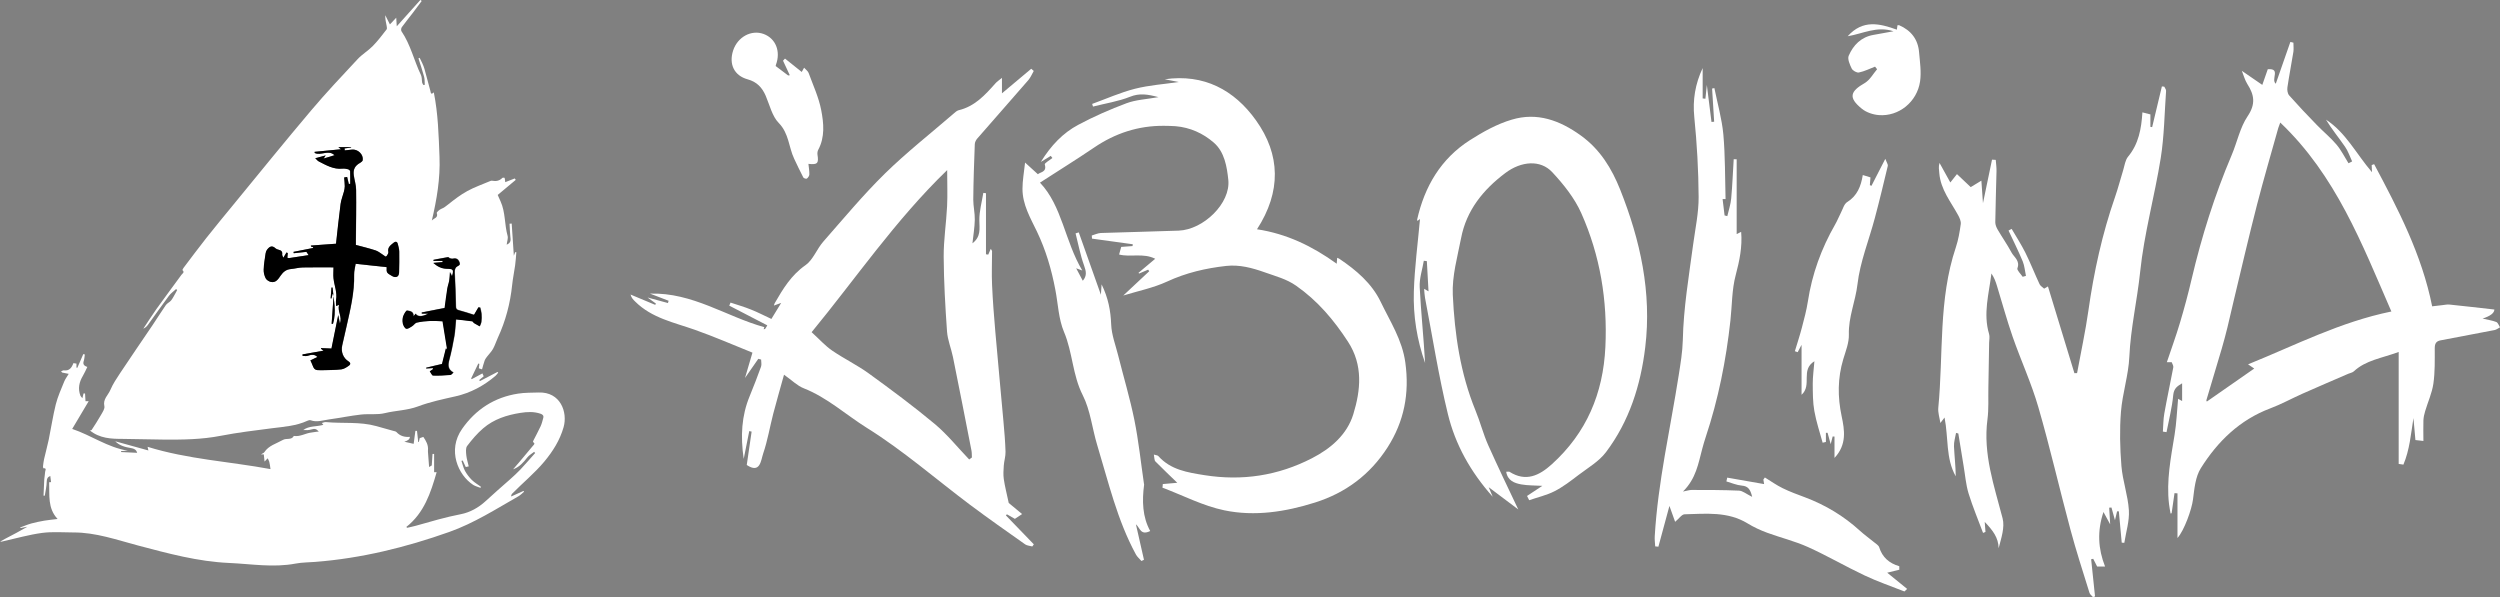 <?xml version="1.0" encoding="UTF-8"?>
<svg id="Layer_2" data-name="Layer 2" xmlns="http://www.w3.org/2000/svg" viewBox="0 0 328.66 78.48">
  <rect x="0" y="0" width="328.66" height="78.48" fill="#808080" stroke="none"/>
  <defs>
    <style>
      .cls-1 {
        fill: #ffffff;
      }

      .cls-2 {
        fill: #000000;
      }
    </style>
  </defs>
  <g id="logo">
    <g id="texto">
      <g id="AB">
        <path class="cls-1" d="M152.82,63.64c.71-.06,1.42-.12,1.95-.17-.87-.85-1.9-1.81-2.88-2.81-.15-.16-.12-.5-.2-.9,.28,.09,.5,.09,.59,.2,1.63,1.82,3.84,2.15,6.08,2.51,4.95,.78,9.64,.07,14.1-2.22,2.51-1.29,4.62-3.11,5.45-5.79,.97-3.17,1.31-6.45-.7-9.54-1.86-2.86-4-5.39-6.82-7.36-1.27-.89-2.68-1.24-4.1-1.75-1.69-.6-3.34-1.04-5.09-.85-2.69,.3-5.28,.9-7.78,2.06-1.8,.83-3.79,1.23-5.75,1.83,1.15-1.08,2.28-2.13,3.41-3.19-.05-.07-.1-.14-.14-.21-.4,.17-.8,.34-1.19,.51-.03-.03-.05-.06-.08-.09,.69-.58,1.37-1.15,2.2-1.85-1.58-.8-3.22-.17-4.75-.56,.09-.33,.18-.66,.28-1,.5-.04,.99-.08,1.49-.11,0-.08,.02-.16,.03-.24-1.79-.25-3.57-.5-5.36-.74,0-.14-.02-.27-.03-.41,.39-.11,.79-.31,1.19-.33,3.41-.12,6.82-.18,10.23-.31,3.26-.12,6.85-3.6,6.53-6.67-.18-1.7-.48-3.67-1.92-4.91-1.41-1.22-3.11-1.99-5.02-2.15-.5-.04-1.01-.04-1.51-.05-3.37-.03-6.42,.97-9.21,2.87-2.3,1.56-4.66,3.02-7.1,4.6,2.92,3.07,3.25,7.66,5.56,11.55-.36-.13-.52-.19-.8-.29,.32,.6,.59,1.1,.87,1.64,.57-.66,.44-1.25,.16-2.03-.49-1.36-.75-2.8-1.11-4.2,.14-.04,.28-.08,.42-.13,.95,2.67,1.9,5.34,2.91,8.2,.03-.52,.06-.86,.09-1.37,.87,1.77,1.19,3.45,1.26,5.26,.05,1.37,.58,2.73,.92,4.09,.71,2.83,1.55,5.63,2.13,8.48,.56,2.77,.85,5.59,1.26,8.39,0,.04,.03,.08,.02,.11-.28,2.13-.23,4.23,.8,6.1-1.27,.63-1.32-.4-1.88-.89,.35,1.56,.7,3.11,1.06,4.67-.11,.05-.22,.11-.33,.16-.25-.29-.56-.54-.73-.86-2.46-4.52-3.61-9.52-5.09-14.39-.66-2.18-.89-4.56-1.9-6.55-1.35-2.66-1.32-5.62-2.46-8.31-.72-1.7-.78-3.69-1.14-5.55-.5-2.65-1.25-5.21-2.42-7.65-.86-1.79-1.91-3.55-1.9-5.63,0-1.07,.2-2.13,.34-3.44,.67,.61,1.16,1.06,1.69,1.54,.25-.3,1.22-.24,.9-1.29-.05-.17,.65-.56,1-.85-.07-.09-.14-.19-.21-.28-.35,.22-.71,.43-1.31,.8,1.35-2.18,2.91-3.81,4.92-4.88,2.04-1.09,4.18-2.03,6.35-2.84,1.23-.46,2.62-.52,4.2-.8-1.43-.38-2.5-.55-3.74-.05-1.55,.62-3.24,.87-4.87,1.29-.04-.11-.07-.23-.11-.35,1.87-.68,3.71-1.5,5.62-1.99,1.9-.48,3.89-.61,5.77-.89-.55-.11-1.2-.23-1.85-.36,5.14-.74,9.14,1.4,11.99,5.39,3.24,4.52,3.34,9.39,.14,14.33,3.88,.59,7.25,2.2,10.48,4.53,.03-.37,.04-.56,.06-.78,.11,.05,.21,.08,.3,.14,2.21,1.49,4.25,3.22,5.42,5.65,1.24,2.58,2.83,4.99,3.24,7.98,.56,4.06-.15,7.74-2.34,11.16-2.29,3.57-5.5,5.97-9.52,7.24-3.89,1.23-7.93,1.86-11.93,1.03-2.8-.58-5.43-1.96-8.14-2.98,.02-.15,.03-.3,.05-.45h0Z"/>
        <path class="cls-1" d="M131.72,10.22v2.05c1.22-1.02,2.53-2.13,3.85-3.23,.11,.1,.22,.2,.33,.29-.23,.4-.41,.85-.71,1.2-2.23,2.58-4.5,5.13-6.73,7.7-.16,.19-.3,.47-.31,.71-.09,2.43-.18,4.87-.2,7.3,0,.89,.22,1.78,.2,2.66-.02,1-.19,2-.31,3.09,1.15-.89,.92-1.93,.91-3.02-.02-1.2,.33-2.41,.52-3.61,.12,.01,.23,.02,.35,.04v8.03c.1,.01,.2,.03,.3,.04,.1-.23,.2-.46,.33-.76,.07,.14,.17,.23,.17,.32,0,1.47-.07,2.94,0,4.41,.09,2.06,.25,4.12,.43,6.18,.34,3.94,.72,7.88,1.07,11.82,.12,1.31,.23,2.63,.27,3.94,.02,.61-.19,1.22-.23,1.83-.04,.59-.08,1.19,0,1.76,.14,.97,.39,1.92,.65,3.15,.39,.32,1.04,.86,1.76,1.46-.33,.22-.59,.4-.95,.63-.21-.12-.63-.36-1.05-.6l-.13,.15c1.22,1.27,2.45,2.53,3.67,3.8-.07,.1-.14,.19-.2,.28-.31-.09-.68-.1-.93-.27-2.42-1.71-4.85-3.41-7.23-5.19-4.52-3.39-8.81-7.15-13.59-10.13-2.76-1.73-5.21-3.99-8.31-5.21-.84-.33-1.53-1.04-2.58-1.78-.49,1.78-.98,3.45-1.42,5.14-.45,1.74-.74,3.53-1.32,5.22-.31,.92-.38,2.69-2.16,1.51,.2-1.38,.42-2.89,.64-4.39-.11-.02-.21-.04-.31-.07-.22,1.12-.45,2.23-.73,3.66-.44-3.02-.28-5.67,.78-8.24,.53-1.29,1.03-2.59,1.5-3.89,.1-.28,.01-.62,.01-.93-.12-.04-.24-.07-.37-.1-.54,.77-1.07,1.54-1.75,2.52,.35-1.19,.63-2.16,.98-3.33-2.52-1.01-5.01-2.1-7.56-3-2.75-.97-5.67-1.54-7.85-3.71-.24-.24-.49-.46-.62-.93,1.08,.45,2.17,.91,3.25,1.36,.03-.06,.06-.11,.09-.17-.29-.21-.58-.42-1.1-.8,1.06,.29,1.87,.51,2.68,.73,.03-.1,.06-.2,.09-.3-.78-.3-1.57-.6-2.45-.94,5.62-.17,10.03,3.03,15.03,4.41-.03,.1-.06,.19-.09,.28,.07-.02,.17-.02,.21-.07,.11-.15,.2-.32,.27-.45-1.68-.87-3.34-1.73-5-2.59,.06-.13,.11-.27,.17-.4,.9,.3,1.82,.56,2.7,.92,.89,.35,1.74,.8,2.67,1.23,.4-.66,.78-1.28,1.29-2.11-.45,.17-.69,.25-.96,.35,.04-.12,.06-.23,.11-.32,1.08-1.87,2.16-3.67,4.03-4.98,1.01-.7,1.49-2.12,2.34-3.09,2.66-3.03,5.24-6.14,8.11-8.96,2.85-2.79,6.01-5.27,9.03-7.88,.21-.18,.43-.39,.67-.45,2.11-.5,3.47-2,4.83-3.53,.2-.23,.47-.4,.89-.75h0Zm-4.31,50.19c.12-.09,.24-.18,.36-.27-.02-.31,0-.62-.06-.92-.8-4.1-1.6-8.19-2.43-12.28-.23-1.13-.7-2.23-.78-3.36-.23-3.27-.42-6.56-.44-9.84-.01-2.21,.34-4.42,.45-6.64,.07-1.5,.01-3.01,.01-4.74-6.87,6.65-12.04,14.29-17.82,21.31,1.02,.93,1.78,1.79,2.7,2.42,1.56,1.07,3.29,1.9,4.82,3.01,2.95,2.14,5.88,4.31,8.67,6.64,1.65,1.38,3.01,3.09,4.51,4.65h0Z"/>
        <path class="cls-1" d="M106.28,21.55c.05,.47,.13,.93,.12,1.38,0,.19-.17,.43-.33,.55-.08,.06-.42-.04-.47-.16-.42-.8-.8-1.62-1.19-2.44-.73-1.53-.68-3.33-2.03-4.71-.87-.89-1.19-2.34-1.71-3.56-.47-1.1-1.17-1.85-2.38-2.18-1.78-.49-2.49-2-1.91-3.79,.59-1.79,2.4-2.77,4.02-2.17,1.58,.59,2.26,2.28,1.61,4.04-.02,.07-.03,.14-.04,.17,.56,.42,1.09,.83,1.64,1.24,.07-.01,.15-.02,.22-.03-.3-.63-.59-1.27-.89-1.91,.09-.09,.17-.19,.26-.28,.71,.57,1.43,1.14,2.2,1.76,.07-.13,.16-.3,.31-.56,.21,.24,.49,.43,.59,.68,.59,1.62,1.34,3.22,1.66,4.9,.33,1.71,.51,3.53-.39,5.21-.1,.18-.13,.44-.1,.65,.18,1.13,0,1.34-1.19,1.2h0Z"/>
      </g>
      <path class="cls-1" d="M315.34,61.01v-14.74c-2.25,.83-4.32,1.08-5.9,2.55-.18,.17-.49,.21-.73,.32-2.02,.87-4.04,1.74-6.05,2.63-1.41,.63-2.77,1.38-4.21,1.92-4.01,1.51-6.91,4.34-9.12,7.86-.72,1.14-.85,2.71-1.03,4.11-.16,1.3-1.15,4.07-2.04,5.07v-5.87c-.13-.01-.26-.02-.39-.03-.13,.88-.25,1.76-.38,2.64-.05,.01-.09,.03-.14,.04-.07-.41-.15-.82-.2-1.23-.37-3.09,.24-6.1,.73-9.13,.25-1.53,.31-3.09,.46-4.72,.14,.08,.29,.16,.53,.29v-2.33c-.62,.37-1.08,.65-1.17,1.55-.15,1.64-.57,3.25-.88,4.87-.16-.02-.32-.04-.48-.07,.06-.8,.05-1.61,.19-2.39,.36-2.03,.8-4.04,1.18-6.06,.04-.2-.13-.44-.21-.67-.21,0-.42,0-.64,0,.58-1.73,1.21-3.45,1.73-5.2,.57-1.91,1.09-3.84,1.54-5.78,1.31-5.55,3.01-10.97,5.24-16.22,.73-1.71,1.1-3.64,2.11-5.14,1.08-1.6,.88-2.8-.03-4.22-.34-.54-.5-1.19-.73-1.75,.89,.61,1.78,1.22,2.69,1.85,.29-.83,.5-1.44,.72-2.06,1.76-.14,.37,1.31,1.05,1.91,.66-1.89,1.29-3.7,1.92-5.5,.13,.03,.26,.07,.4,.1,0,.39,.05,.79,0,1.18-.25,1.57-.56,3.13-.79,4.7-.05,.34,.02,.82,.24,1.06,1.18,1.33,2.4,2.62,3.64,3.89,.84,.87,1.78,1.63,2.56,2.55,.63,.74,1.07,1.64,1.59,2.47,.16-.08,.32-.16,.48-.24-.31-.65-.53-1.36-.94-1.94-.82-1.19-1.75-2.31-2.5-3.55,2.59,1.67,3.94,4.44,6.05,6.91-.03-.54-.04-.74-.04-.94l.32-.12c3.16,5.93,6.27,11.89,7.63,18.69,.47-.05,.92-.11,1.37-.16,.31-.03,.63-.11,.93-.07,1.96,.2,3.91,.43,5.88,.65-.01,.46-.53,.86-1.55,1.19,.66,.16,1.26,.24,1.8,.45,.22,.09,.33,.45,.49,.7-.24,.12-.46,.31-.72,.36-2.36,.46-4.72,.91-7.08,1.35-.61,.11-.78,.44-.78,1.05,0,1.55,.04,3.12-.18,4.65-.18,1.23-.72,2.4-1.08,3.61-.12,.39-.21,.8-.23,1.21-.03,.88,0,1.77,0,2.71-.46-.05-.74-.08-1.05-.12-.09-.98-.17-1.94-.26-2.89-.33,2.09-.5,4.18-1.32,6.12-.21-.03-.42-.06-.62-.09h0Zm-19.81-13.11c6.31-2.55,12.08-5.56,18.85-6.95-3.88-8.92-7.29-17.88-14.61-24.84-.16,.44-.22,.58-.26,.72-.94,3.36-1.92,6.7-2.79,10.07-1.07,4.16-2.04,8.34-3.04,12.51-.29,1.21-.56,2.42-.85,3.62-.23,.94-.48,1.87-.75,2.8-.66,2.26-1.35,4.52-2.02,6.78-.02,.07,.06,.17,.06,.18,2.08-1.45,4.13-2.88,6.23-4.34-.22-.15-.36-.24-.82-.56h0Z"/>
      <path class="cls-1" d="M269.23,37.65c1.16,3.8,2.32,7.6,3.48,11.41,.12,0,.24,0,.35-.01,.5-2.74,1.1-5.46,1.49-8.22,.72-5.09,1.81-10.07,3.5-14.93,.41-1.17,.71-2.38,1.08-3.56,.18-.59,.26-1.29,.63-1.74,1.4-1.68,1.75-3.68,1.89-5.83,.41,.11,.69,.18,1.05,.27v1.64c.08,0,.15,.02,.23,.03,.42-1.78,.85-3.57,1.28-5.35,.1,0,.21,.02,.31,.03,.09,.19,.26,.39,.24,.57-.21,2.94-.24,5.91-.7,8.81-.8,5.01-2.19,9.95-2.71,14.99-.39,3.73-1.25,7.38-1.42,11.15-.11,2.42-.91,4.8-1.1,7.22-.19,2.37-.13,4.77,.06,7.14,.16,1.95,.86,3.86,.98,5.81,.09,1.41-.38,2.85-.6,4.28-.11,0-.22-.01-.34-.02-.13-1.37-.25-2.75-.38-4.12-.08,0-.15,0-.23,0-.08,.35-.17,.69-.28,1.17-.17-.63-.32-1.15-.46-1.67-.1,0-.2,.01-.3,.02,.04,.66,.08,1.31,.13,2.19-.35-.63-.59-1.08-.88-1.62-.84,2.5-.71,4.84,.21,7.17h-1.04c-.19-.37-.35-.7-.52-1.02-.09,.02-.18,.04-.27,.06,.17,1.63,.34,3.26,.51,4.89-.09,.03-.18,.06-.27,.08-.16-.18-.4-.35-.46-.56-.86-2.77-1.76-5.54-2.51-8.34-1.44-5.35-2.67-10.75-4.21-16.06-.91-3.15-2.3-6.16-3.38-9.26-.76-2.19-1.37-4.43-2.05-6.65-.17-.57-.37-1.13-.74-1.67-.32,2.66-1.11,5.27-.31,7.95,.11,.35,.02,.76,.01,1.15-.03,1.97-.06,3.95-.1,5.92-.03,1.39,.06,2.79-.12,4.16-.6,4.55,.88,8.73,1.99,13.01,.31,1.2-.18,2.6-.52,3.93-.03-1.4-.77-2.35-1.83-3.46,.04,.58,.07,.95,.1,1.32-.11,.04-.22,.09-.32,.13-.64-1.72-1.36-3.43-1.9-5.18-.36-1.18-.45-2.43-.66-3.65-.23-1.41-.46-2.83-.69-4.24-.1-.03-.2-.05-.3-.08-.1,.6-.3,1.19-.27,1.78,.06,1.31,.22,2.61,.23,3.93-1.33-2.35-.94-5.03-1.47-7.73-.24,.32-.38,.5-.55,.72-.1-.69-.34-1.37-.27-2.03,.68-7.03,0-14.2,2.3-21.05,.33-.99,.51-2.03,.65-3.07,.05-.37-.15-.81-.34-1.16-.97-1.78-2.31-3.39-2.48-5.53-.03-.42-.13-.83,.03-1.35,.46,.84,.92,1.68,1.42,2.57,.3-.38,.56-.71,.87-1.1,.65,.61,1.26,1.19,1.81,1.71,.43-.26,.83-.5,1.4-.85,.08,1.12,.13,1.89,.21,2.96,.44-2.11,.81-3.92,1.19-5.72,.17,.01,.33,.02,.49,.03,.04,.49,.11,.98,.1,1.47-.05,2.25-.13,4.49-.16,6.74,0,.32,.15,.68,.32,.97,.59,1.01,1.26,1.96,1.81,2.99,.34,.63,1.15,1.08,.78,2.07-.1,.25,.44,.75,.69,1.13,.14-.04,.28-.08,.43-.12-.14-.64-.18-1.31-.42-1.9-.57-1.37-1.24-2.71-1.87-4.06,.14-.07,.27-.14,.41-.22,.61,1.04,1.27,2.06,1.81,3.14,.67,1.35,1.22,2.76,1.86,4.13,.11,.24,.4,.39,.6,.59,.18-.1,.35-.2,.53-.31h0Z"/>
      <path class="cls-1" d="M199.62,66.99c-1.35-1.01-2.68-2.01-3.91-2.94,.06,.14,.24,.57,.53,1.26-2.95-3.31-4.92-6.89-5.89-10.86-1.23-5.04-2.03-10.19-3.01-15.29-.07-.38-.08-.77-.12-1.19,.18,.1,.32,.18,.58,.33-.08-1.39-.15-2.68-.22-3.97-.13-.02-.27-.03-.4-.05-.19,1.16-.6,2.32-.54,3.47,.17,3.32,.52,6.64,.71,9.97-1.07-3.04-1.58-6.2-1.48-9.4,.1-3.2,.53-6.39,.81-9.53-.01,.01-.18,.13-.33,.25-.01-.04-.06-.11-.05-.16,.98-4.37,3.13-8.02,6.95-10.46,1.71-1.09,3.56-2.12,5.49-2.69,3.32-1,6.31,.08,9.09,2.09,2.54,1.83,4.06,4.34,5.17,7.12,2.64,6.64,4.16,13.51,3.29,20.71-.6,5-2.1,9.73-5.16,13.79-.92,1.22-2.37,2.06-3.62,3.01-1.01,.77-2.03,1.56-3.15,2.13-1.04,.53-2.21,.79-3.33,1.18-.1-.19-.19-.37-.28-.56,.67-.45,1.35-.9,2.01-1.33-.93-.06-1.88-.03-2.78-.19-.88-.17-1.78-.48-1.97-1.66,.22,0,.36-.04,.43,0,2.15,1.37,3.92,.5,5.56-.98,4.57-4.13,6.76-9.31,7.05-15.43,.29-6.13-.69-12.02-3.17-17.59-.88-1.98-2.33-3.79-3.82-5.39-1.55-1.66-4.07-1.46-6.17,.12-2.91,2.19-5.11,4.9-5.81,8.56-.48,2.46-1.2,4.98-1.09,7.44,.24,5.18,.99,10.33,2.98,15.2,.62,1.5,1.02,3.1,1.68,4.58,1.28,2.85,2.63,5.67,3.97,8.49"/>
      <path class="cls-1" d="M249.64,74.91c-.51,.13-1.03,.26-1.54,.38,.83,.68,1.72,1.4,2.62,2.13-.26,.24-.34,.35-.37,.33-1.75-.69-3.53-1.3-5.22-2.1-2.52-1.19-4.93-2.6-7.46-3.74-1.71-.77-3.57-1.22-5.34-1.87-.9-.33-1.78-.74-2.6-1.24-2.59-1.58-5.45-1.26-8.26-1.19-.37,0-.73,.56-1.25,.99-.21-.59-.46-1.29-.75-2.09-.5,1.85-.97,3.6-1.45,5.36-.14-.01-.28-.03-.42-.04-.02-.45-.09-.89-.06-1.34,.42-7.14,2.05-14.11,3.15-21.15,.24-1.53,.5-3.08,.54-4.62,.09-4.24,.8-8.41,1.36-12.59,.28-2.07,.73-4.15,.72-6.23-.02-3.5-.22-7.02-.57-10.5-.23-2.27,.12-4.36,1.1-6.45v3.99l.36,.04c.05-.49,.1-.97,.19-1.81,.23,1.85,.42,3.36,.61,4.86,.11,0,.23-.02,.35-.03-.09-1.45-.18-2.91-.27-4.36,.1-.02,.2-.04,.3-.06,.41,2.03,.99,4.05,1.18,6.1,.25,2.81,.21,5.66,.29,8.49h-.39c.09,.73,.17,1.44,.26,2.15l.36,.09c.18-.77,.44-1.54,.51-2.32,.16-1.71,.22-3.44,.33-5.16,.13,0,.26,0,.39,.01v9.83c.24-.11,.4-.2,.59-.29,.17,1.96-.22,3.8-.72,5.7-.51,1.91-.47,3.96-.69,5.95-.57,5.22-1.59,10.35-3.25,15.33-.17,.51-.32,1.04-.46,1.56-.51,1.9-.8,3.89-2.53,5.6,.6-.12,.87-.21,1.14-.21,2.07,0,4.15,0,6.22,.09,.5,.02,.98,.45,1.74,.82-.25-1.04-.57-1.41-1.36-1.48-.69-.06-1.36-.36-2.03-.55,.04-.17,.07-.33,.11-.5,1.59,.28,3.19,.56,4.85,.85-.04-.21-.07-.4-.1-.59,.07-.1,.13-.19,.2-.28,.78,.48,1.52,1.01,2.34,1.41,.95,.47,1.95,.83,2.94,1.2,2.68,1.01,5.08,2.45,7.2,4.38,.6,.55,1.27,1.02,1.9,1.54,.24,.2,.57,.39,.65,.65,.41,1.32,1.32,2.1,2.64,2.49,0,.16,0,.31,0,.47h0Z"/>
      <path class="cls-1" d="M238.53,47.49c-1.87,1.14-.26,3.13-1.69,4.41v-6.57c-.26,.5-.39,.73-.51,.97-.12-.04-.24-.08-.37-.13,.31-1.03,.65-2.05,.92-3.09,.3-1.14,.61-2.29,.79-3.45,.55-3.6,1.77-6.96,3.58-10.11,.29-.5,.5-1.05,.77-1.57,.25-.48,.41-1.13,.81-1.38,1.32-.82,1.82-2.07,2.06-3.56,.41,.13,.7,.21,1.01,.31-.03,.36-.06,.69-.08,1.02,.07,.03,.14,.06,.21,.09,.56-1.1,1.12-2.19,1.82-3.55,.2,.53,.37,.75,.33,.92-.55,2.29-1.09,4.57-1.7,6.84-.77,2.92-1.95,5.78-2.29,8.74-.26,2.23-1.2,4.31-1.13,6.6,.03,1.08-.42,2.18-.74,3.25-.74,2.48-.75,4.94-.21,7.49,.38,1.8,.71,3.72-.94,5.48v-2.81c-.08,0-.16,0-.24-.01-.08,.3-.15,.6-.26,1.01-.16-.56-.28-1.03-.41-1.49h-.22v1.2l-.43,.1c-.38-1.39-.84-2.76-1.09-4.17-.21-1.17-.2-2.39-.21-3.59,0-.92,.13-1.85,.22-2.96h0Z"/>
      <path class="cls-1" d="M242.89,4.78c2-2.25,4.22-1.69,6.48-.88,.03-.22,.05-.4,.08-.58,.08,0,.17-.02,.23,0,1.56,.68,2.47,1.86,2.61,3.55,.11,1.28,.31,2.59,.13,3.84-.4,2.7-2.81,4.63-5.42,4.42-.77-.06-1.64-.35-2.23-.83-1.85-1.49-1.5-2.3,.38-3.39,.67-.39,1.09-1.19,1.62-1.81-.09-.11-.18-.23-.27-.34-.7,.27-1.39,.62-2.12,.77-.28,.06-.81-.24-.95-.52-.25-.52-.58-1.26-.39-1.69,.6-1.39,1.63-2.45,3.24-2.73,.8-.14,1.6-.29,2.65-.48-2.21-.72-4.01,.32-6.05,.66h0Z"/>
    </g>
    <g id="caravela">
      <g>
        <path class="cls-1" d="M11.79,56.6c.1-.03,.22-.03,.26-.08,.43-.66,.86-1.32,1.25-2.01,.2-.35,.5-.79,.42-1.12-.21-.92,.5-1.44,.79-2.13,.33-.78,.82-1.51,1.29-2.22,1.4-2.11,2.84-4.2,4.26-6.3,.59-.87,1.14-1.77,1.74-2.63,.17-.25,.51-.38,.7-.62,.23-.29,.39-.64,.58-.96,.08-.13,.14-.27,.21-.4-.05-.04-.09-.08-.14-.13-.32,.3-.69,.55-.95,.9-.94,1.26-1.84,2.55-2.76,3.82-.15,.2-.33,.37-.6,.49,.58-.86,1.13-1.75,1.73-2.59,1.08-1.51,2.2-3,3.29-4.5,.12-.16,.46-.33,.12-.61-.02-.01,.09-.21,.16-.31,.99-1.31,1.97-2.63,2.99-3.92,1.17-1.48,2.37-2.93,3.56-4.38,3.4-4.14,6.77-8.31,10.23-12.4,1.95-2.31,4.03-4.51,6.09-6.72,.59-.64,1.37-1.09,1.98-1.71,.67-.68,1.25-1.45,1.84-2.21,.07-.09,.02-.31,0-.46-.09-.45-.2-.9-.18-1.4,.2,.4,.41,.81,.61,1.21,.26-.28,.51-.54,.83-.88,.03,.43,.04,.71,.07,1.13,1.1-1.22,2.1-2.35,3.11-3.47,.06,.05,.11,.09,.17,.14-.38,.51-.76,1.03-1.15,1.54-.49,.64-1,1.26-1.47,1.91-.09,.13-.12,.41-.04,.53,1.2,1.76,1.65,3.86,2.56,5.75,.14,.29,.1,.67,.16,1.01,.02,.11,.11,.21,.17,.31,.06,0,.11-.01,.17-.02-.02-.35,.01-.71-.08-1.05-.22-.82-.49-1.63-.75-2.44,.05-.02,.11-.04,.16-.07,.11,.23,.23,.46,.34,.7,.11,.25,.22,.49,.29,.75,.27,.98,.52,1.97,.79,2.94,.04,.13,.02,.56,.44,.15,.57,2.83,.64,5.67,.75,8.5,.11,2.83-.36,5.6-1.01,8.36,.25-.32,.88-.34,.65-.99-.04-.11,.35-.45,.59-.55,.36-.14,.62-.35,.92-.59,.8-.64,1.62-1.27,2.52-1.76,.93-.51,1.95-.86,2.93-1.28,.1-.04,.21-.09,.31-.07,.52,.1,.97,.02,1.35-.37,.05-.05,.29-.03,.3,0,.05,.15,.05,.33,.08,.56,.4-.16,.82-.32,1.25-.49,.04,.06,.08,.12,.13,.19-.78,.65-1.55,1.3-2.37,1.98,.1,.22,.23,.53,.37,.83,.66,1.44,.51,3.05,.93,4.55,.09,.32-.07,.72-.12,1.16,.63-.27,.52-.68,.48-1.08-.06-.56-.07-1.12-.1-1.68l.28-.02c.09,1.36,.18,2.73,.28,4.23,.09-.23,.14-.35,.18-.47,.05,0,.1,0,.15,.01-.05,.58-.08,1.16-.16,1.73-.12,.86-.3,1.71-.39,2.57-.25,2.42-.86,4.74-1.88,6.94-.23,.49-.38,1.01-.64,1.47-.21,.38-.54,.69-.8,1.04-.12,.16-.25,.34-.31,.53-.13,.36-.22,.74-.33,1.12-.18-.06-.3-.1-.42-.14,.02-.21,.05-.39,.07-.58-.05-.02-.09-.03-.14-.05-.31,.65-.63,1.31-.94,1.96,.02,.03,.04,.07,.07,.1,.46-.25,.93-.5,1.41-.76,.07,.14,.12,.26,.17,.38-.2,.17-.39,.33-.59,.49,.03,.05,.06,.1,.09,.14,.77-.4,1.54-.8,2.31-1.2,.03,.03,.06,.06,.1,.09-.12,.14-.23,.31-.37,.43-1.53,1.3-3.25,2.23-5.23,2.68-1.67,.38-3.36,.73-4.95,1.33-1.42,.53-2.91,.53-4.35,.88-1,.25-2.1,.07-3.15,.19-1.41,.16-2.8,.45-4.2,.64-.8,.11-1.59,.41-2.41,.11-.12-.04-.29,0-.41,.06-1.49,.69-3.09,.79-4.68,.99-2.24,.29-4.5,.56-6.72,.99-2.5,.49-5.01,.52-7.53,.5-1.77-.01-3.54-.08-5.31-.09-1.56,0-3.09-.05-4.41-1.14h0ZM43.98,20.41c-.46,.14-.9,.27-1.42,.43,.11-.16,.17-.26,.27-.41-.46,.13-.86,.23-1.37,.37,.21,.19,.31,.35,.46,.42,.98,.5,1.94,1.07,3.11,.95,.24-.03,.5,.02,.74,.08,.11,.03,.28,.17,.28,.26,.03,.55,.01,1.11,.01,1.66-.06,0-.13,0-.19,.01-.07-.3-.14-.6-.22-.92-.13,.02-.25,.05-.39,.07,.03,.41,.07,.78,.08,1.16,0,.23-.05,.47-.11,.7-.14,.55-.37,1.08-.44,1.63-.23,1.73-.4,3.47-.6,5.22-1.12,.08-2.21,.16-3.31,.24,0,.04,0,.09,.02,.13,.09,.03,.18,.06,.28,.09v.1c-.86,.17-1.72,.34-2.58,.51,0,.06,.02,.12,.03,.18,.57-.06,1.13-.12,1.67-.18,.07,.11,.16,.24,.29,.43-.89,.14-1.73,.27-2.57,.39-.08,.01-.16-.03-.23-.05,.02-.23,.04-.42,.06-.61-.06-.03-.12-.05-.17-.08-.13,.21-.25,.42-.41,.69-.06-.16-.17-.31-.16-.43,.05-.4-.14-.55-.48-.62-.14-.03-.29-.08-.39-.18-.48-.46-.83-.21-1.13,.2-.1,.13-.16,.32-.18,.48-.1,.7-.22,1.41-.25,2.11-.01,.38,.09,.8,.26,1.14,.11,.22,.42,.42,.67,.48,.67,.15,.99-.38,1.3-.83,.34-.49,.73-.81,1.34-.86,.53-.05,1.05-.2,1.58-.21,1.35-.03,2.7-.01,4.03-.01,0,.52-.04,.99,0,1.44,.1,.94,.51,1.85,.34,2.83-.05,.26,0,.53,0,.81,.11-.04,.2-.08,.39-.15-.24,.84,.45,1.54,.11,2.43-.09-.48-.17-.85-.22-1.09-.29,1.43-.6,2.94-.89,4.4-.51-.02-.94-.04-1.37-.06,0,.03,0,.07,0,.1,.09,.06,.17,.12,.33,.24-.99,.18-1.88,.34-2.77,.49,0,.07,.02,.14,.02,.2,.22,0,.45,.05,.65-.01,.48-.16,.92-.24,1.29,.15-.29,.14-.6,.3-.92,.45,.08,.19,.14,.3,.19,.41,.32,.85,.4,.9,1.3,.88,.86-.02,1.72,0,2.57-.11,.36-.04,.71-.28,1.02-.5,.21-.15,.22-.37-.07-.55-.7-.43-1.02-1.25-.83-2.09,.18-.82,.38-1.64,.56-2.46,.51-2.27,1.07-4.52,1.01-6.88-.01-.45,.13-.9,.2-1.4,1.42,.15,2.75,.3,4.08,.44-.04,.72,0,.76,.73,1.18,.5,.28,.89,.08,.9-.49,.02-.91,.04-1.83,.02-2.74,0-.33-.11-.67-.19-1-.09-.35-.32-.35-.56-.15-.37,.31-.81,.59-.68,1.19,.02,.08-.01,.18-.05,.26-.07,.13-.15,.29-.27,.36-.06,.03-.22-.13-.34-.2-.34-.21-.65-.49-1.02-.61-.86-.28-1.74-.49-2.59-.72,0-.26,0-.48,0-.69,.02-2.18,.06-4.36,.03-6.54,0-.65-.23-1.3-.31-1.95-.1-.77,.17-1.25,.85-1.62,.14-.08,.32-.22,.33-.35,.11-.76-.65-1.47-1.42-1.38-.31,.04-.63,.06-.94,.1-.01-.09-.02-.18-.03-.26,.29-.04,.57-.07,.86-.11v-.06h-1.68c.14,.11,.21,.17,.36,.28-1.22,.12-2.35,.23-3.48,.34,0,.05,.01,.1,.02,.15,.83,.41,1.8-.49,2.61,.3h0Zm18.34,20.95c-.67-.21-1.3-.43-1.94-.59-.33-.08-.4-.2-.41-.54-.02-1.48-.08-2.96-.16-4.44-.02-.39,.09-.68,.43-.84,.3-.14,.28-.32,.17-.56-.16-.37-.42-.5-.82-.41-.13,.03-.29-.01-.42-.05-.08-.02-.16-.16-.23-.15-.49,.08-.99,.18-1.48,.27-.15,.03-.3,.06-.45,.09,0,.04,.02,.08,.03,.13h1.18v.16c-.41,.04-.81,.07-1.22,.11,.54,.48,1.11,.76,1.79,.77,.85,.01,.93,.12,.67,.97-.07-.13-.13-.26-.27-.53-.04,.49-.05,.83-.1,1.16-.06,.35-.2,.68-.25,1.02-.13,.86-.24,1.73-.35,2.53-1.03,.21-2.03,.41-3.02,.6,0,.05,.01,.1,.02,.15h.83c-.78,.44-1.43,.41-1.64,0-.08,.09-.14,.17-.27,.34,0-.67-.51-.68-.86-.75-.12-.02-.41,.47-.51,.76-.1,.29-.11,.65-.04,.95,.06,.26,.24,.63,.44,.68,.21,.06,.52-.17,.77-.32,.22-.13,.39-.43,.62-.48,1.15-.26,2.31-.26,3.39-.17,.21,1.28,.4,2.49,.6,3.7-.05-.05-.11-.1-.16-.15-.18,.73-.36,1.43-.51,2.05-.75,.18-1.42,.34-2.09,.5l.02,.1c.29-.02,.58-.04,.87-.05,0,.04,.02,.09,.02,.13-.12,.08-.24,.17-.43,.29,.15,.21,.28,.56,.43,.56,.76,.02,1.53-.02,2.29-.08,.12,0,.23-.19,.39-.32-.78-.43-.72-1.01-.54-1.69,.27-1.02,.48-2.05,.66-3.09,.12-.7,.15-1.41,.22-2.2,.76,.09,1.44,.16,2.13,.25,.09,.01,.15,.18,.25,.24,.24,.15,.49,.28,.74,.42,.07-.2,.19-.39,.21-.6,.04-.34,.05-.68,.02-1.02-.02-.28-.11-.56-.17-.84-.08-.02-.16-.03-.23-.05-.21,.35-.42,.7-.57,.97h0Zm-18.85-2.13h.1c.05-.19,.09-.38,.14-.57,.05,0,.1,.01,.15,.02-.09,1.3-.18,2.6-.27,3.9,.06,0,.12,0,.18,0,.48-1.6,.08-3.18-.06-4.77-.05,0-.09,0-.14,0-.04,.48-.07,.95-.11,1.43h0Z"/>
        <path class="cls-1" d="M15.07,57.99c1.45,.4,2.91,.81,4.44,1.23-.05-.2-.07-.29-.11-.48,5.29,1.64,10.77,1.93,16.16,2.93-.06-.42-.09-.69-.16-.96-.04-.16-.14-.31-.21-.46-.1,.1-.2,.21-.41,.43-.04-.37-.07-.63-.1-.94h-.38c.23-.15,.38-.19,.44-.28,.59-.9,1.58-1.13,2.44-1.62,.49-.28,1.13,.06,1.45-.53,.84,.13,1.55-.37,2.32-.45,.3-.03,.59-.11,.96-.12-.3-.36-.56-.42-.94-.29-.35,.11-.73,.11-1.11,.09,.78-.59,1.74-.42,2.65-.69-.07-.09-.13-.15-.2-.24,.18-.04,.36-.14,.54-.12,2.21,.21,4.45-.08,6.63,.53,.74,.21,1.48,.41,2.21,.62,.15,.04,.35,.07,.44,.17,.47,.52,1.08,.68,1.75,.62,0,.3-.25,.51-.73,.64,.43,.1,.86,.19,1.23,.28,.08-.58,.15-1.15,.23-1.71,.07,0,.14,0,.21,.01,.05,.49,.11,.98,.16,1.46h.08c.04-.17,.08-.35,.12-.51,.13-.05,.28-.1,.47-.16,.34,.49,.69,1.06,.61,1.79,0,.05,0,.11,0,.16,.05,.68,.1,1.35,.15,2.01,.1-.06,.25-.15,.35-.21,.03-.51,.07-1.01,.1-1.51h.21v2.4h.33c-.78,2.72-1.64,5.35-3.98,7.19,.03,.04,.06,.08,.09,.12,.38-.09,.77-.16,1.15-.27,1.97-.56,3.94-1.14,5.96-1.53,1.16-.23,2.29-.85,3.22-1.71,1.04-.97,2.13-1.9,3.2-2.85,.47-.42,.93-.84,1.36-1.29,.67-.71,1.3-1.45,1.95-2.18-.04-.05-.09-.11-.13-.16-.3,.24-.66,.44-.89,.73-.51,.65-1.04,1.27-1.88,1.57,.27-.31,.54-.62,.81-.94,.6-.71,1.2-1.42,1.79-2.14,.1-.12,.38-.32,.02-.5-.02,0,.02-.15,.06-.22,.31-.62,.65-1.23,.94-1.86,.16-.35,.25-.73,.35-1.1,.08-.29-.07-.45-.36-.55-.88-.3-1.76-.25-2.65-.11-1.79,.28-3.49,.83-4.88,2.02-.8,.68-1.49,1.5-2.12,2.33-.21,.28-.15,.81-.11,1.22,.05,.49,.21,.97,.32,1.46-.11,.02-.23,.05-.39,.09-.13-.27-.26-.57-.4-.86-.06,.02-.11,.04-.17,.05,.15,.44,.25,.91,.47,1.32,.24,.43,.55,.84,.9,1.19,.35,.34,.79,.6,1.19,.89-.02,.05-.04,.1-.05,.15-.32-.13-.67-.21-.96-.39-1.98-1.28-3.44-4.56-1.46-7.37,1.79-2.56,4.25-4.15,7.35-4.63,.89-.14,1.8-.12,2.71-.15,2.87-.1,3.84,2.59,3.28,4.56-.49,1.72-1.41,3.17-2.54,4.53-1.29,1.54-2.84,2.8-4.23,4.22-.07,.07-.12,.16-.12,.36,.54-.24,1.08-.49,1.62-.73,.02,.04,.05,.08,.07,.11-.24,.2-.46,.43-.73,.59-2.96,1.69-5.85,3.54-9.09,4.69-5.72,2.03-11.57,3.47-17.63,3.94-.86,.07-1.73,.06-2.57,.22-2.93,.56-5.84,.05-8.75-.08-4.12-.18-8.06-1.26-12.03-2.31-2.76-.73-5.5-1.71-8.43-1.7-1.38,0-2.77-.12-4.13,.06-1.72,.23-3.41,.72-5.12,1.1-.12,.03-.23,.07-.38,.03,.22-.12,.44-.25,.67-.37,.96-.5,1.92-1,2.9-1.57-.3,.06-.61,.11-.91,.17l-.03-.08c.49-.18,.98-.39,1.49-.53,.55-.15,1.11-.26,1.67-.36,.54-.09,1.09-.14,1.75-.22-1.34-1.43-1.04-3.17-1.11-4.83,0,0,.15-.01,.25-.02-.03-.26-.07-.52-.1-.81-.36,.15-.46,.36-.47,.75-.01,.62-.16,1.23-.25,1.84-.06,0-.11,0-.17,0,.03-.72,.06-1.44,.1-2.16,.02-.32,.1-.64,.11-.96,0-.17,.27-.52-.23-.48,0,0-.06-.16-.05-.24,.04-.32,.07-.64,.14-.95,.19-.85,.43-1.69,.61-2.55,.32-1.55,.55-3.12,.93-4.65,.26-1.03,.71-2.02,1.11-3.01,.13-.32,.35-.61,.59-1.01-.3-.06-.58-.12-.85-.17-.05-.05-.11-.1-.16-.15,.13-.05,.26-.16,.38-.14,.72,.09,1.02-.34,1.25-.95,.11,.02,.25,.04,.4,.06v.53s.07,.02,.11,.03c.26-.6,.52-1.2,.79-1.81,.07,.02,.13,.03,.2,.05-.04,.27-.05,.56-.13,.82-.14,.4-.06,.65,.46,.82-.2,.41-.37,.81-.59,1.18-.49,.82-.67,1.68-.32,2.6,.04,.1,.14,.18,.26,.33,.06-.28,.11-.45,.15-.62,.07,0,.14,0,.2,0,.02,.33,.04,.66,.06,1.01h.42c-.75,1.26-1.46,2.46-2.17,3.65,2.47,.82,4.65,2.43,7.31,2.86-.29,.02-.59,.03-.88,.05,0,.04,0,.09,0,.13,.7,.03,1.4,.07,2.11,.1-.12-.43-.42-.56-.8-.62-.77-.13-1.53-.31-2.11-.93h0Z"/>
      </g>
      <g>
        <path class="cls-2" d="M43.98,20.41c-.82-.79-1.78,.11-2.61-.3,0-.05-.01-.1-.02-.15,1.13-.11,2.26-.22,3.48-.34-.15-.12-.22-.18-.36-.28h1.68v.06c-.29,.04-.57,.07-.86,.11,.01,.09,.02,.18,.03,.26,.31-.03,.63-.06,.94-.1,.77-.09,1.53,.63,1.42,1.38-.02,.13-.2,.28-.33,.35-.67,.37-.95,.84-.85,1.62,.09,.65,.31,1.3,.31,1.95,.03,2.18-.01,4.36-.03,6.54,0,.21,0,.43,0,.69,.86,.23,1.74,.44,2.59,.72,.37,.12,.68,.4,1.02,.61,.12,.07,.28,.23,.34,.2,.12-.06,.2-.23,.27-.36,.04-.07,.07-.18,.05-.26-.13-.6,.31-.88,.68-1.19,.24-.2,.47-.2,.56,.15,.09,.33,.18,.66,.19,1,.02,.91,0,1.83-.02,2.74-.01,.57-.4,.77-.9,.49-.74-.42-.77-.46-.73-1.18-1.33-.14-2.66-.29-4.08-.44-.08,.5-.21,.95-.2,1.4,.06,2.35-.5,4.61-1.01,6.88-.18,.82-.38,1.64-.56,2.46-.18,.83,.13,1.65,.83,2.09,.29,.18,.29,.4,.07,.55-.31,.22-.66,.46-1.02,.5-.85,.1-1.71,.08-2.57,.11-.91,.02-.98-.03-1.3-.88-.04-.12-.1-.22-.19-.41,.32-.15,.63-.31,.92-.45-.37-.39-.82-.31-1.29-.15-.2,.06-.43,.01-.65,.01,0-.07-.02-.14-.02-.2,.89-.16,1.78-.32,2.77-.49-.16-.12-.25-.18-.33-.24,0-.03,0-.07,0-.1,.43,.02,.86,.04,1.37,.06,.3-1.46,.6-2.97,.89-4.4,.05,.24,.12,.61,.22,1.09,.34-.89-.35-1.59-.11-2.43-.19,.07-.28,.11-.39,.15,0-.28-.04-.55,0-.81,.17-.98-.24-1.88-.34-2.83-.05-.45,0-.92,0-1.44-1.33,0-2.68-.02-4.03,.01-.53,.01-1.05,.16-1.58,.21-.61,.05-1.01,.38-1.34,.86-.31,.45-.63,.99-1.3,.83-.25-.06-.56-.26-.67-.48-.17-.34-.28-.76-.26-1.14,.02-.71,.15-1.41,.25-2.11,.02-.17,.09-.35,.18-.48,.3-.41,.65-.66,1.13-.2,.1,.09,.25,.14,.39,.18,.34,.08,.54,.23,.48,.62-.02,.13,.09,.27,.16,.43,.16-.27,.28-.48,.41-.69,.06,.03,.12,.05,.17,.08-.02,.19-.03,.38-.06,.61,.07,.02,.16,.06,.23,.05,.84-.12,1.67-.25,2.57-.39-.13-.19-.22-.32-.29-.43-.54,.06-1.11,.12-1.67,.18,0-.06-.02-.12-.03-.18,.86-.17,1.72-.34,2.58-.51v-.1c-.09-.03-.18-.06-.28-.09,0-.04,0-.09-.02-.13,1.1-.08,2.19-.16,3.31-.24,.2-1.75,.37-3.49,.6-5.22,.07-.55,.3-1.09,.44-1.63,.06-.23,.11-.46,.11-.7,0-.37-.05-.75-.08-1.16,.14-.03,.26-.05,.39-.07,.08,.33,.15,.62,.22,.92,.06,0,.13,0,.19-.01,0-.55,.01-1.11-.01-1.66,0-.09-.17-.23-.28-.26-.24-.06-.5-.11-.74-.08-1.17,.12-2.13-.45-3.11-.95-.15-.07-.25-.23-.46-.42,.5-.14,.9-.25,1.37-.37-.1,.15-.16,.24-.27,.41,.52-.16,.97-.29,1.42-.43h0Z"/>
        <path class="cls-2" d="M62.32,41.37c.16-.26,.36-.62,.57-.97,.08,.02,.16,.03,.23,.05,.06,.28,.15,.55,.17,.84,.03,.34,.02,.68-.02,1.02-.02,.2-.14,.4-.21,.6-.25-.14-.5-.27-.74-.42-.1-.06-.16-.23-.25-.24-.68-.1-1.37-.17-2.13-.25-.08,.79-.1,1.51-.22,2.2-.18,1.04-.39,2.08-.66,3.09-.18,.68-.24,1.27,.54,1.69-.16,.14-.27,.31-.39,.32-.76,.06-1.53,.11-2.29,.08-.14,0-.27-.35-.43-.56,.19-.13,.31-.21,.43-.29,0-.04-.02-.09-.02-.13-.29,.02-.58,.04-.87,.05l-.02-.1c.67-.16,1.34-.32,2.09-.5,.15-.62,.33-1.32,.51-2.05,.05,.05,.11,.11,.16,.15-.2-1.21-.39-2.42-.6-3.7-1.08-.09-2.25-.09-3.39,.17-.23,.05-.39,.34-.62,.48-.24,.15-.55,.38-.77,.32-.2-.06-.38-.42-.44-.68-.07-.3-.05-.66,.04-.95,.1-.29,.39-.79,.51-.76,.35,.07,.86,.08,.86,.75,.13-.16,.2-.24,.27-.34,.21,.42,.86,.44,1.64,0h-.83c0-.05-.01-.1-.02-.15,.99-.2,1.98-.4,3.02-.6,.11-.8,.21-1.66,.35-2.53,.05-.35,.19-.68,.25-1.02,.06-.33,.06-.67,.1-1.16,.14,.27,.21,.4,.27,.53,.26-.85,.18-.96-.67-.97-.68,0-1.25-.29-1.79-.77,.41-.04,.81-.07,1.22-.11v-.16h-1.18s-.02-.08-.03-.13c.15-.03,.3-.06,.45-.09,.49-.09,.98-.19,1.48-.27,.07-.01,.14,.12,.23,.15,.14,.04,.29,.08,.42,.05,.4-.09,.66,.04,.82,.41,.11,.25,.13,.42-.17,.56-.34,.16-.45,.45-.43,.84,.08,1.48,.14,2.96,.16,4.44,0,.34,.08,.46,.41,.54,.64,.16,1.27,.38,1.94,.59h0Z"/>
        <path class="cls-2" d="M43.47,39.23c.04-.48,.07-.95,.11-1.43,.05,0,.09,0,.14,0,.14,1.59,.54,3.18,.06,4.77-.06,0-.12,0-.18,0,.09-1.3,.18-2.6,.27-3.9-.05,0-.1-.01-.15-.02-.05,.19-.09,.39-.14,.58h-.1s0,0,0,0Z"/>
      </g>
    </g>
  </g>
</svg>